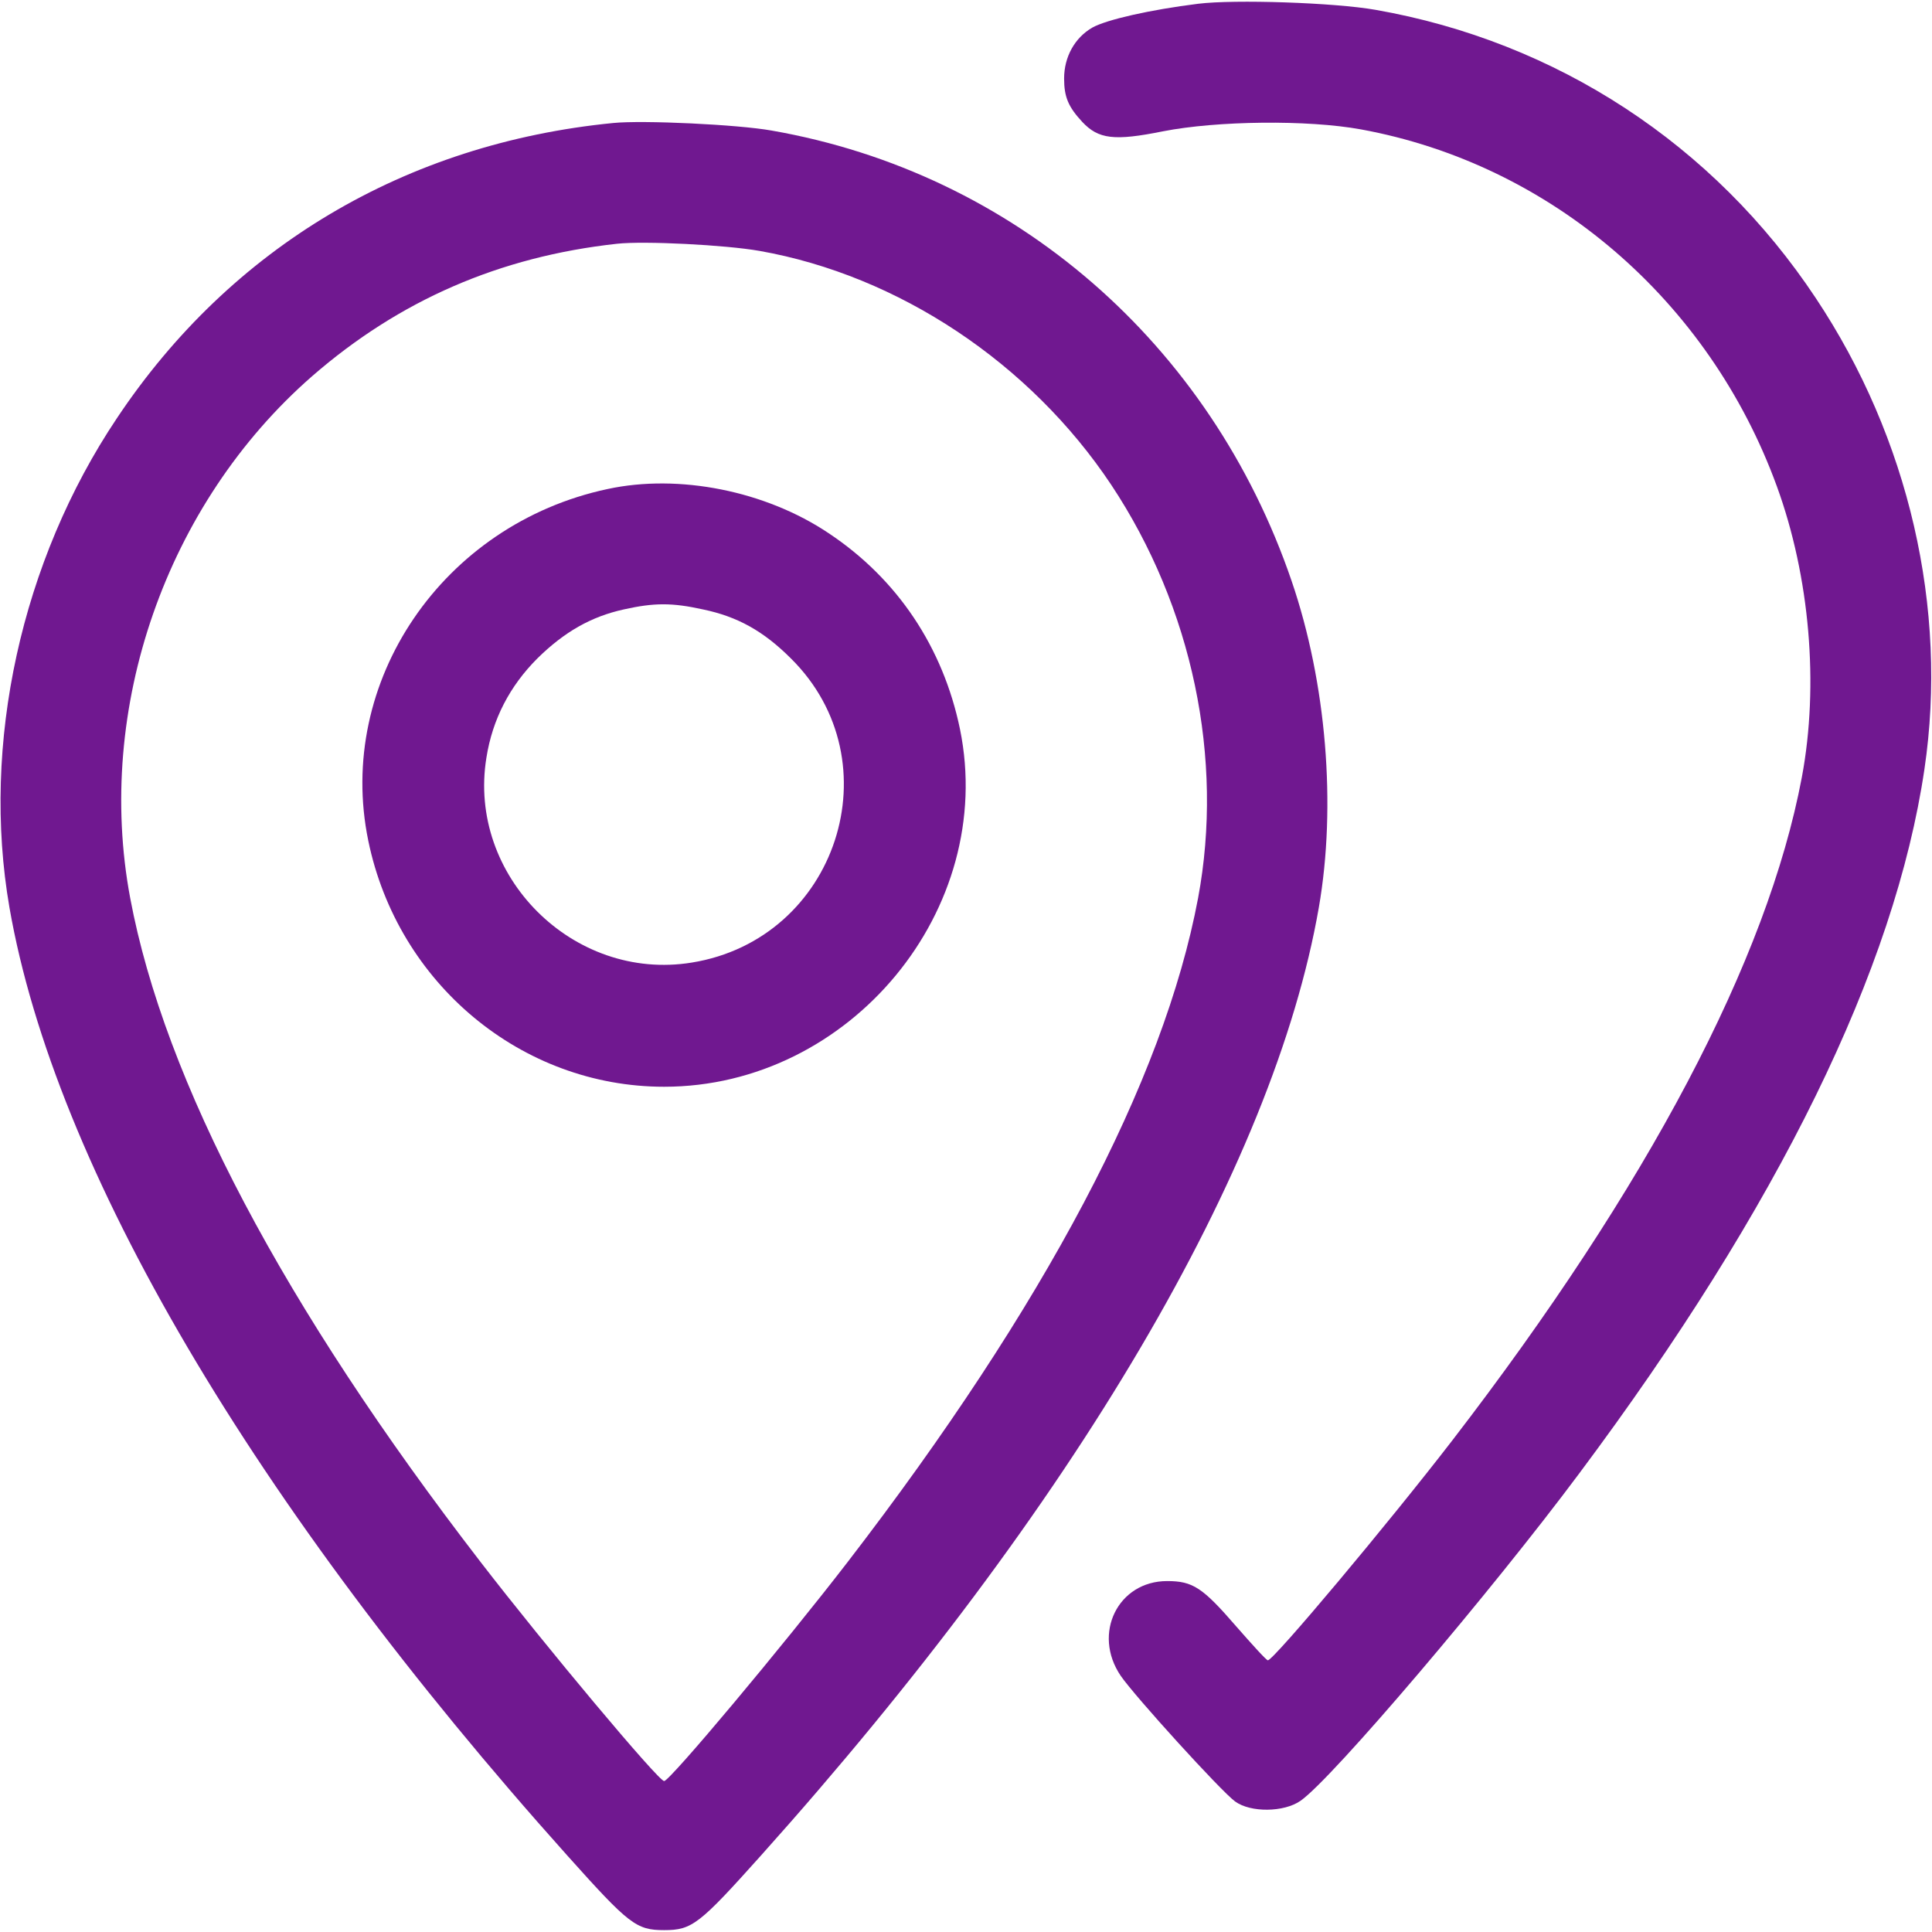 <svg width="64" height="64" viewBox="0 0 64 64" fill="none" xmlns="http://www.w3.org/2000/svg">
<g clip-path="url(#clip0_57_95)">
<path d="M39.688 0.125C38.087 0.325 36.663 0.65 36.188 0.912C35.6 1.25 35.25 1.887 35.25 2.6C35.25 3.212 35.388 3.538 35.85 4.037C36.388 4.612 36.913 4.675 38.525 4.35C40.312 4 43.312 3.962 45.087 4.287C51.362 5.438 56.612 9.938 58.862 16.113C59.95 19.1 60.263 22.688 59.688 25.75C58.55 31.788 54.587 39.3 48.112 47.712C45.962 50.5 42.188 55 42 55C41.95 55 41.487 54.487 40.95 53.875C39.837 52.587 39.513 52.375 38.663 52.375C37.038 52.375 36.175 54.112 37.125 55.513C37.587 56.188 40.438 59.325 40.913 59.675C41.425 60.05 42.538 60.038 43.087 59.65C44.138 58.913 49.388 52.737 52.312 48.812C58.925 39.962 62.775 32.087 63.75 25.475C64.537 20.163 63.237 14.512 60.15 9.875C56.775 4.787 51.562 1.375 45.562 0.325C44.212 0.087 40.9 -0.025 39.688 0.125Z" fill="#701890"/>
<path d="M20.312 4.075C13.438 4.75 7.65 8.188 3.875 13.85C0.7 18.587 -0.625 24.65 0.313 30.062C1.813 38.675 8.4 49.862 18.788 61.462C20.837 63.75 21.075 63.938 22 63.938C22.925 63.938 23.163 63.75 25.212 61.462C35.6 49.862 42.188 38.675 43.688 30.062C44.275 26.688 43.938 22.613 42.788 19.25C40.1 11.375 33.587 5.725 25.562 4.325C24.45 4.125 21.288 3.975 20.312 4.075ZM25.163 8.312C29.762 9.125 34.125 12.025 36.812 16.062C39.5 20.113 40.55 25.137 39.688 29.75C38.55 35.812 34.6 43.275 28.075 51.75C25.925 54.538 22.188 59 22 59C21.812 59 18.075 54.538 15.925 51.75C9.388 43.275 5.45 35.812 4.313 29.75C3.138 23.475 5.5 16.688 10.338 12.463C13.225 9.95 16.55 8.5 20.438 8.075C21.337 7.975 24.038 8.113 25.163 8.312Z" fill="#701890"/>
<path d="M20.125 16.2C14.663 17.363 11.113 22.587 12.2 27.85C13.175 32.587 17.275 36 22 36C28.163 36 33.025 30.125 31.8 24.15C31.238 21.438 29.725 19.175 27.45 17.663C25.363 16.262 22.488 15.688 20.125 16.2ZM23.288 20.188C24.425 20.425 25.288 20.9 26.2 21.812C29.65 25.225 27.725 31.113 22.913 31.887C18.988 32.525 15.475 29.012 16.113 25.1C16.313 23.825 16.888 22.725 17.8 21.812C18.7 20.925 19.588 20.425 20.663 20.188C21.675 19.962 22.263 19.962 23.288 20.188Z" fill="#701890"/>
</g>
<defs>
<clipPath id="clip0_57_95">
<rect width="64" height="64" fill="white"/>
</clipPath>
</defs>
</svg>
